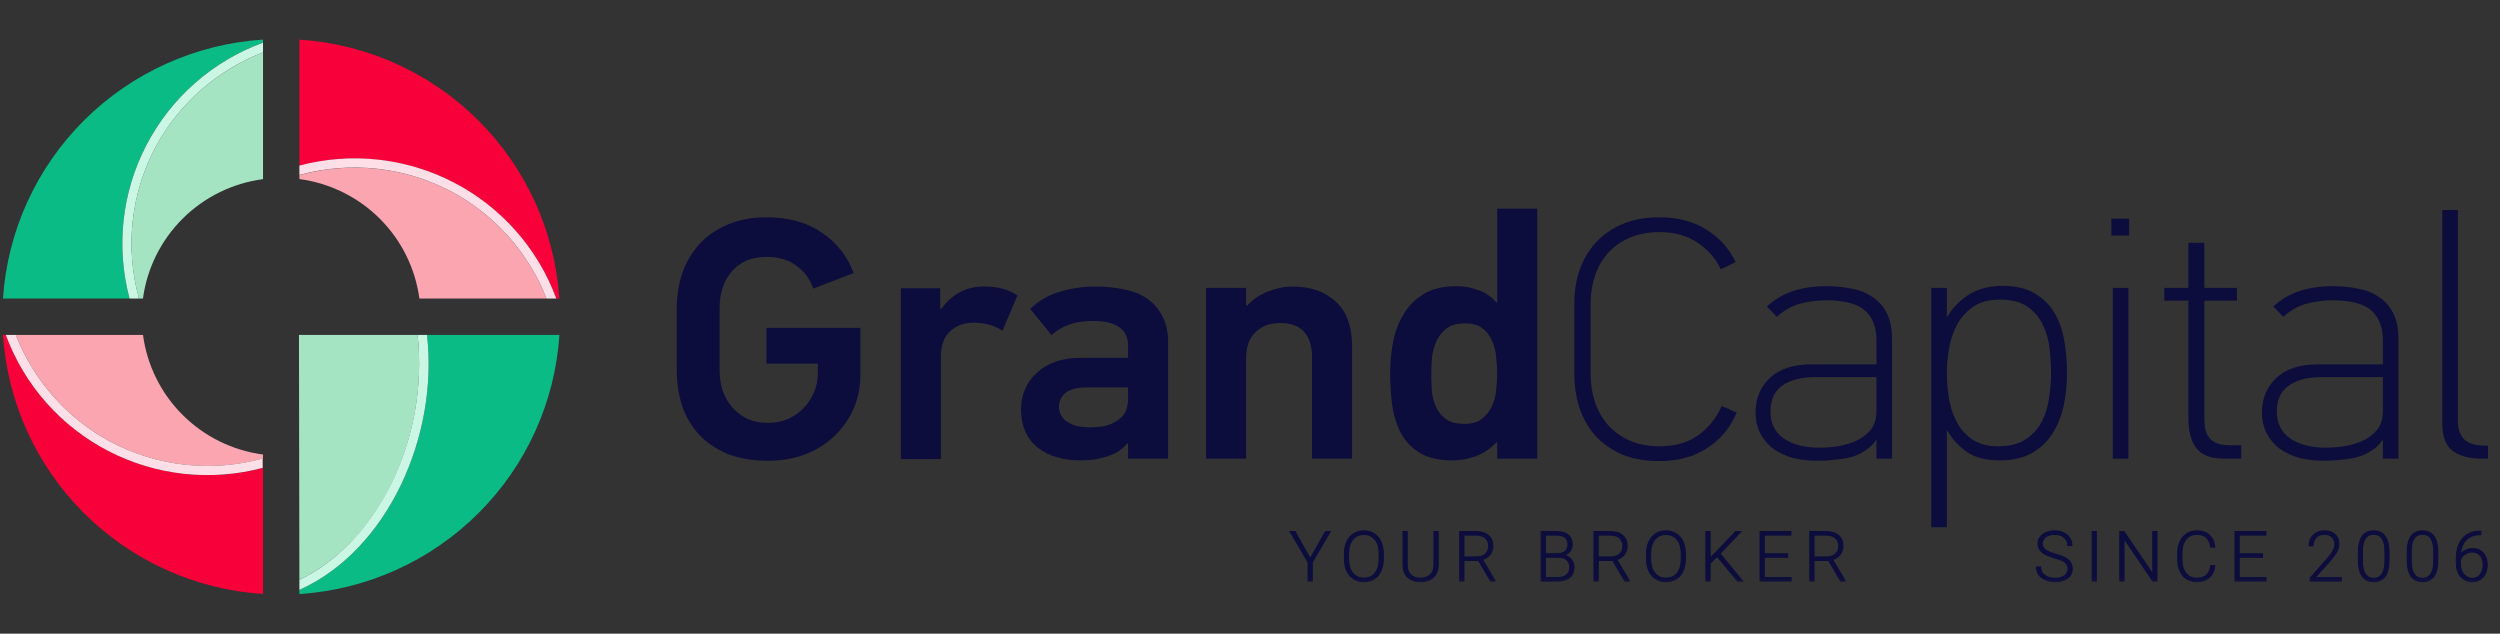 <svg width="505" height="128" viewBox="0 0 505 128" fill="none" xmlns="http://www.w3.org/2000/svg">
<rect x="0" y="0" width="505" height="128" fill="#333333" stroke="none"/>
<g clip-path="url(#clip0_1102_982)">
<path d="M155.176 85.421C156.608 85.421 157.921 85.166 159.114 84.656C160.356 84.1 161.406 83.381 162.265 82.5C163.172 81.573 163.888 80.506 164.413 79.3C164.937 78.095 165.2 76.843 165.2 75.544V73.457H154.819V66.223H173.793V75.753C173.793 78.257 173.315 80.576 172.361 82.709C171.406 84.795 170.093 86.627 168.422 88.204C166.799 89.734 164.843 90.94 162.551 91.821C160.26 92.655 157.802 93.073 155.176 93.073C152.026 93.073 149.281 92.609 146.942 91.682C144.652 90.708 142.742 89.409 141.215 87.786C139.687 86.117 138.541 84.169 137.778 81.944C137.062 79.671 136.703 77.237 136.703 74.64V62.259C136.703 59.847 137.062 57.529 137.778 55.303C138.541 53.077 139.663 51.13 141.143 49.46C142.67 47.744 144.58 46.4 146.871 45.426C149.162 44.406 151.859 43.895 154.961 43.895C159.353 43.895 163.053 44.939 166.06 47.026C169.066 49.066 171.191 51.779 172.432 55.164L164.269 58.294C163.649 56.393 162.527 54.862 160.904 53.703C159.329 52.498 157.325 51.895 154.891 51.895C153.22 51.895 151.787 52.173 150.595 52.729C149.401 53.286 148.422 54.051 147.658 55.025C146.895 55.952 146.322 57.019 145.94 58.224C145.559 59.43 145.367 60.659 145.367 61.911V74.988C145.367 76.286 145.559 77.561 145.94 78.813C146.37 80.065 146.99 81.178 147.802 82.152C148.613 83.126 149.616 83.914 150.808 84.517C152.05 85.12 153.506 85.421 155.176 85.421Z" fill="#0C0C3D"/>
<path d="M196.716 65.18C194.759 65.18 193.16 65.76 191.919 66.919C190.678 68.079 190.057 69.771 190.057 71.997V92.725H181.967V58.225H189.914V62.329H190.201C192.348 59.361 195.213 57.877 198.793 57.877C200.129 57.877 201.347 58.016 202.444 58.294C203.542 58.572 204.569 59.036 205.522 59.685L202.516 66.78C201.513 66.177 200.534 65.76 199.581 65.528C198.626 65.296 197.671 65.18 196.716 65.18Z" fill="#0C0C3D"/>
<path d="M221.286 57.877C223.292 57.877 225.177 58.062 226.944 58.433C228.709 58.758 230.261 59.361 231.597 60.242C232.933 61.123 233.984 62.305 234.747 63.789C235.559 65.227 235.965 67.059 235.965 69.284V92.656H227.873V89.595C227.873 89.595 227.827 89.572 227.731 89.526C226.776 90.731 225.439 91.612 223.721 92.169C222.05 92.725 220.309 93.004 218.495 93.004C214.723 93.004 211.74 92.123 209.545 90.36C207.348 88.552 206.25 85.978 206.25 82.639C206.25 81.248 206.513 79.927 207.039 78.675C207.564 77.423 208.327 76.333 209.33 75.406C210.333 74.432 211.573 73.667 213.052 73.11C214.58 72.554 216.322 72.275 218.28 72.275H227.873V69.771C227.873 69.122 227.755 68.496 227.516 67.893C227.325 67.29 226.968 66.78 226.442 66.363C225.917 65.899 225.201 65.528 224.294 65.25C223.387 64.972 222.241 64.833 220.857 64.833C218.9 64.833 217.253 65.088 215.917 65.598C214.58 66.062 213.411 66.757 212.408 67.685L208.112 62.398C209.831 60.729 211.836 59.57 214.127 58.92C216.418 58.225 218.804 57.877 221.286 57.877ZM213.912 82.083C213.912 82.593 214.007 83.103 214.199 83.613C214.438 84.123 214.795 84.587 215.273 85.004C215.797 85.376 216.442 85.7 217.205 85.978C218.017 86.21 219.019 86.326 220.213 86.326C221.12 86.326 222.003 86.256 222.861 86.117C223.721 85.932 224.486 85.654 225.154 85.283C225.869 84.912 226.466 84.425 226.944 83.822C227.421 83.219 227.707 82.454 227.803 81.527C227.849 81.248 227.873 80.901 227.873 80.483C227.873 80.066 227.873 79.324 227.873 78.257H219.64C217.588 78.257 216.108 78.628 215.201 79.37C214.342 80.112 213.912 81.016 213.912 82.083Z" fill="#0C0C3D"/>
<path d="M265.036 92.656V72.206C265.036 69.98 264.511 68.264 263.461 67.059C262.458 65.853 260.811 65.25 258.521 65.25C256.563 65.25 254.94 65.853 253.652 67.059C252.362 68.264 251.718 69.98 251.718 72.206V92.656H243.628V58.155H251.718V61.772H251.862C253.007 60.52 254.416 59.57 256.086 58.92C257.805 58.225 259.475 57.877 261.098 57.877C264.725 57.877 267.638 58.897 269.833 60.938C272.029 62.931 273.126 65.969 273.126 70.049V92.656H265.036Z" fill="#0C0C3D"/>
<path d="M302.432 92.655V89.455L302.289 89.316C301.049 90.661 299.639 91.612 298.064 92.168C296.489 92.725 294.938 93.003 293.411 93.003C290.594 93.003 288.351 92.469 286.68 91.403C285.01 90.336 283.745 88.968 282.886 87.299C282.027 85.583 281.453 83.659 281.168 81.526C280.929 79.393 280.809 77.283 280.809 75.196C280.809 73.248 281 71.254 281.382 69.214C281.764 67.127 282.456 65.249 283.459 63.58C284.461 61.864 285.821 60.473 287.54 59.407C289.306 58.34 291.549 57.807 294.27 57.807C295.797 57.807 297.277 58.085 298.71 58.641C300.189 59.198 301.382 60.032 302.289 61.145L302.432 61.076V42.156H310.523V92.655H302.432ZM302.432 75.405C302.432 74.338 302.361 73.225 302.217 72.066C302.122 70.86 301.836 69.771 301.358 68.797C300.929 67.777 300.285 66.942 299.426 66.293C298.566 65.643 297.396 65.319 295.917 65.319C294.342 65.319 293.1 65.667 292.193 66.362C291.334 67.011 290.666 67.846 290.189 68.866C289.711 69.886 289.402 71.023 289.258 72.275C289.163 73.527 289.115 74.732 289.115 75.892C289.115 76.958 289.163 78.071 289.258 79.23C289.402 80.39 289.711 81.456 290.189 82.43C290.666 83.358 291.334 84.123 292.193 84.725C293.052 85.328 294.246 85.63 295.774 85.63C297.253 85.63 298.423 85.305 299.282 84.656C300.189 83.96 300.881 83.102 301.358 82.082C301.836 81.062 302.122 79.972 302.217 78.813C302.361 77.607 302.432 76.471 302.432 75.405Z" fill="#0C0C3D"/>
<path d="M350.809 83.335C349.567 86.349 347.587 88.737 344.866 90.499C342.193 92.261 338.971 93.142 335.2 93.142C332.24 93.142 329.686 92.678 327.539 91.751C325.39 90.777 323.601 89.502 322.168 87.925C320.785 86.302 319.734 84.424 319.018 82.291C318.35 80.158 318.016 77.909 318.016 75.544V61.146C318.016 58.827 318.374 56.624 319.09 54.538C319.806 52.451 320.88 50.619 322.312 49.043C323.743 47.466 325.534 46.214 327.682 45.287C329.83 44.359 332.336 43.895 335.2 43.895C338.923 43.895 342.097 44.73 344.723 46.4C347.348 48.023 349.306 50.202 350.594 52.938L347.587 54.399C346.584 52.219 345.033 50.434 342.932 49.043C340.833 47.605 338.279 46.886 335.272 46.886C332.932 46.886 330.88 47.281 329.114 48.069C327.396 48.811 325.94 49.854 324.746 51.199C323.601 52.498 322.742 54.028 322.168 55.79C321.596 57.506 321.309 59.337 321.309 61.285V75.614C321.309 77.561 321.596 79.416 322.168 81.178C322.742 82.894 323.601 84.424 324.746 85.769C325.94 87.114 327.396 88.18 329.114 88.969C330.88 89.757 332.932 90.151 335.272 90.151C338.327 90.151 340.881 89.433 342.932 87.995C345.033 86.511 346.656 84.517 347.802 82.013L350.809 83.335Z" fill="#0C0C3D"/>
<path d="M378.97 88.899C378.398 89.734 377.682 90.429 376.823 90.986C376.011 91.542 375.08 91.983 374.03 92.307C372.981 92.585 371.858 92.771 370.665 92.864C369.472 93.003 368.278 93.072 367.085 93.072C365.367 93.072 363.744 92.887 362.216 92.516C360.736 92.099 359.424 91.496 358.278 90.707C357.181 89.873 356.298 88.853 355.628 87.647C354.96 86.395 354.627 84.934 354.627 83.265C354.627 80.482 355.581 78.187 357.49 76.379C359.4 74.524 362.239 73.596 366.011 73.596H379.042V68.658C379.042 66.107 378.278 64.136 376.751 62.745C375.224 61.354 372.574 60.659 368.804 60.659C367.038 60.659 365.295 60.891 363.577 61.354C361.906 61.818 360.355 62.699 358.922 63.997L356.918 61.911C359.829 59.175 363.816 57.807 368.874 57.807C370.688 57.807 372.383 57.969 373.958 58.294C375.581 58.572 376.99 59.128 378.183 59.963C379.424 60.751 380.403 61.841 381.119 63.232C381.835 64.623 382.192 66.385 382.192 68.519V92.655H379.042V88.899H378.97ZM366.727 76.17C363.862 76.17 361.619 76.749 359.996 77.909C358.421 79.022 357.634 80.761 357.634 83.126C357.634 85.49 358.517 87.299 360.283 88.551C362.097 89.803 364.508 90.429 367.514 90.429C368.661 90.429 369.901 90.336 371.238 90.151C372.574 89.919 373.815 89.548 374.961 89.038C376.155 88.482 377.133 87.74 377.897 86.812C378.661 85.838 379.042 84.586 379.042 83.056V76.17H366.727Z" fill="#0C0C3D"/>
<path d="M393.264 58.155V63.998H393.335C394.099 62.745 394.934 61.725 395.841 60.937C396.749 60.102 397.68 59.453 398.634 58.989C399.637 58.526 400.614 58.201 401.569 58.016C402.572 57.83 403.551 57.737 404.506 57.737C407.083 57.737 409.207 58.224 410.878 59.198C412.548 60.126 413.884 61.401 414.887 63.024C415.89 64.647 416.582 66.548 416.964 68.727C417.345 70.861 417.536 73.11 417.536 75.475C417.536 77.608 417.321 79.718 416.892 81.804C416.462 83.891 415.722 85.769 414.673 87.438C413.67 89.108 412.285 90.453 410.52 91.473C408.754 92.493 406.534 93.003 403.862 93.003C401.14 93.003 398.944 92.423 397.273 91.264C395.65 90.105 394.338 88.667 393.335 86.951H393.264V106.497H390.114V58.155H393.264ZM393.264 75.266C393.264 77.213 393.431 79.091 393.766 80.9C394.099 82.662 394.673 84.239 395.484 85.63C396.296 87.021 397.369 88.134 398.706 88.969C400.042 89.757 401.689 90.151 403.646 90.151C405.937 90.151 407.775 89.688 409.159 88.76C410.544 87.833 411.617 86.673 412.381 85.282C413.145 83.845 413.647 82.268 413.884 80.552C414.171 78.79 414.315 77.074 414.315 75.405C414.315 73.828 414.219 72.182 414.028 70.466C413.838 68.704 413.384 67.105 412.668 65.667C412 64.183 410.973 62.954 409.589 61.98C408.204 61.007 406.344 60.52 404.004 60.52C401.761 60.52 399.946 61.007 398.563 61.98C397.179 62.954 396.081 64.183 395.269 65.667C394.505 67.151 393.98 68.751 393.694 70.466C393.407 72.182 393.264 73.782 393.264 75.266Z" fill="#0C0C3D"/>
<path d="M426.499 47.582V44.174H430.08V47.582H426.499ZM426.786 92.656V58.155H429.936V92.656H426.786Z" fill="#0C0C3D"/>
<path d="M449.356 92.656C446.635 92.656 444.725 91.937 443.628 90.499C442.578 89.062 442.053 87.091 442.053 84.587V60.729H437.183V58.155H442.053V49.043H445.275V58.155H451.862V60.729H445.275V84.309C445.275 85.097 445.323 85.839 445.417 86.534C445.561 87.23 445.824 87.833 446.206 88.343C446.587 88.853 447.112 89.247 447.781 89.525C448.497 89.804 449.404 89.943 450.501 89.943H452.722V92.656H449.356Z" fill="#0C0C3D"/>
<path d="M481.266 88.899C480.693 89.734 479.977 90.429 479.118 90.986C478.306 91.542 477.375 91.983 476.326 92.307C475.276 92.585 474.153 92.771 472.961 92.864C471.767 93.003 470.573 93.072 469.381 93.072C467.662 93.072 466.039 92.887 464.512 92.516C463.032 92.099 461.719 91.496 460.574 90.707C459.476 89.873 458.593 88.853 457.925 87.647C457.257 86.395 456.922 84.934 456.922 83.265C456.922 80.482 457.877 78.187 459.785 76.379C461.695 74.524 464.536 73.596 468.306 73.596H481.338V68.658C481.338 66.107 480.573 64.136 479.046 62.745C477.519 61.354 474.869 60.659 471.099 60.659C469.333 60.659 467.59 60.891 465.872 61.354C464.201 61.818 462.65 62.699 461.218 63.997L459.213 61.911C462.125 59.175 466.111 57.807 471.171 57.807C472.985 57.807 474.679 57.969 476.254 58.294C477.877 58.572 479.285 59.128 480.479 59.963C481.719 60.751 482.698 61.841 483.414 63.232C484.13 64.623 484.488 66.385 484.488 68.519V92.655H481.338V88.899H481.266ZM469.022 76.17C466.159 76.17 463.914 76.749 462.291 77.909C460.716 79.022 459.929 80.761 459.929 83.126C459.929 85.49 460.812 87.299 462.578 88.551C464.392 89.803 466.803 90.429 469.809 90.429C470.956 90.429 472.197 90.336 473.533 90.151C474.869 89.919 476.111 89.548 477.256 89.038C478.45 88.482 479.428 87.74 480.192 86.812C480.956 85.838 481.338 84.586 481.338 83.056V76.17H469.022Z" fill="#0C0C3D"/>
<path d="M501.502 92.655C498.925 92.655 496.92 92.145 495.489 91.125C494.056 90.058 493.34 88.203 493.34 85.56V42.435H496.49V85.073C496.49 86.65 496.92 87.879 497.779 88.76C498.639 89.595 500.046 90.012 502.004 90.012H502.576V92.655H501.502Z" fill="#0C0C3D"/>
<path d="M31.527 29.512C26.443 38.949 25.206 49.975 28.073 60.298H28.876C29.702 54.183 32.525 48.509 36.908 44.151C41.291 39.794 46.992 36.995 53.13 36.186V10.585C43.908 14.147 36.253 20.854 31.527 29.512Z" fill="#A5E4C2"/>
<path d="M29.919 28.641C34.947 19.37 43.201 12.25 53.129 8.618V8C39.498 8.887 26.655 14.681 16.992 24.302C7.329 33.923 1.504 46.716 0.603 60.298H26.168C23.325 49.655 24.666 38.332 29.919 28.641Z" fill="#0ABB86"/>
<path d="M31.527 29.511C36.252 20.853 43.907 14.146 53.129 10.584V8.617C42.98 12.332 34.588 19.692 29.601 29.252C24.613 38.812 23.389 49.884 26.169 60.297H28.072C25.206 49.974 26.443 38.948 31.527 29.511Z" fill="#CAF6E4"/>
<path d="M91.412 38.815C81.934 33.741 70.856 32.508 60.489 35.372V36.173C66.624 36.988 72.32 39.792 76.698 44.152C81.075 48.512 83.892 54.185 84.714 60.299H110.392C106.812 51.127 100.088 43.516 91.412 38.815Z" fill="#FAA5AF"/>
<path d="M92.273 37.212C101.569 42.212 108.714 50.421 112.367 60.298H112.987C112.087 46.718 106.264 33.927 96.604 24.306C86.944 14.685 74.105 8.89 60.476 8V33.475C71.166 30.634 82.54 31.971 92.273 37.212Z" fill="#F80039"/>
<path d="M91.413 38.814C100.089 43.515 106.813 51.127 110.393 60.298H112.367C108.636 50.181 101.245 41.818 91.645 36.85C82.044 31.882 70.928 30.668 60.476 33.447V35.343C70.852 32.484 81.935 33.728 91.413 38.814Z" fill="#FFDFE7"/>
<path d="M22.189 89.171C31.671 94.249 42.754 95.482 53.126 92.614V91.813C46.984 90.999 41.282 88.193 36.901 83.827C32.52 79.462 29.703 73.779 28.887 67.659H3.195C6.773 76.843 13.503 84.466 22.189 89.171Z" fill="#FAA5AF"/>
<path d="M21.317 90.773C11.995 85.777 4.828 77.556 1.167 67.659H0.603C1.498 81.246 7.319 94.046 16.983 103.673C26.646 113.3 39.493 119.097 53.129 119.985V94.511C42.435 97.355 31.054 96.018 21.317 90.773Z" fill="#F80039"/>
<path d="M22.192 89.171C13.506 84.466 6.776 76.843 3.199 67.659H1.168C4.899 77.777 12.29 86.14 21.89 91.108C31.491 96.075 42.607 97.289 53.059 94.511V92.614C42.709 95.463 31.655 94.23 22.192 89.171Z" fill="#FFDFE7"/>
<path d="M86.252 67.659C88.593 87.865 78.469 111.077 60.476 119.156V119.999C74.114 119.111 86.962 113.312 96.626 103.682C106.29 94.052 112.11 81.249 113.002 67.659H86.252Z" fill="#0ABB86"/>
<path d="M60.476 117.133C68.048 113.494 74.577 106.806 78.962 97.897C83.605 88.533 85.478 78.045 84.363 67.659H60.391L60.476 117.133Z" fill="#A5E4C2"/>
<path d="M86.252 67.659H84.363C85.465 78.049 83.578 88.537 78.92 97.897C74.492 106.791 68.048 113.494 60.476 117.133V119.156C78.469 111.077 88.593 87.865 86.252 67.659Z" fill="#CAF6E4"/>
<mask id="mask0_1102_982" style="mask-type:alpha" maskUnits="userSpaceOnUse" x="259" y="105" width="115" height="13">
<path d="M373.475 105.911H259.263V117.77H373.475V105.911Z" fill="white"/>
<path d="M264.659 112.825L267.743 107.366H268.727L265.081 113.609V117.377H264.229V113.609L260.591 107.366H261.602L264.659 112.825Z" fill="black"/>
<path d="M279.431 112.915C279.431 113.836 279.269 114.645 278.946 115.342C278.627 116.038 278.169 116.575 277.573 116.951C276.978 117.326 276.288 117.514 275.508 117.514C274.33 117.514 273.379 117.097 272.654 116.263C271.927 115.424 271.565 114.294 271.565 112.873V111.842C271.565 110.93 271.727 110.123 272.051 109.422C272.379 108.716 272.841 108.175 273.436 107.799C274.032 107.419 274.719 107.229 275.494 107.229C276.27 107.229 276.954 107.414 277.546 107.785C278.141 108.157 278.601 108.682 278.925 109.36C279.247 110.038 279.416 110.824 279.431 111.718V112.915ZM278.578 111.828C278.578 110.623 278.303 109.679 277.753 108.995C277.203 108.313 276.451 107.971 275.494 107.971C274.557 107.971 273.808 108.315 273.249 109.002C272.695 109.685 272.417 110.641 272.417 111.87V112.915C272.417 114.102 272.695 115.044 273.249 115.74C273.804 116.433 274.557 116.779 275.508 116.779C276.474 116.779 277.227 116.437 277.768 115.754C278.308 115.067 278.578 114.111 278.578 112.887V111.828Z" fill="black"/>
<path d="M290.516 107.366V114.2C290.512 114.874 290.362 115.461 290.066 115.961C289.769 116.46 289.352 116.845 288.812 117.116C288.275 117.382 287.659 117.514 286.961 117.514C285.898 117.514 285.046 117.228 284.404 116.655C283.767 116.077 283.436 115.28 283.413 114.262V107.366H284.258V114.139C284.258 114.982 284.501 115.637 284.986 116.105C285.471 116.568 286.129 116.799 286.961 116.799C287.793 116.799 288.448 116.566 288.929 116.098C289.415 115.63 289.657 114.98 289.657 114.145V107.366H290.516Z" fill="black"/>
<path d="M298.65 113.21H295.718V117.377H294.859V107.366H298.137C299.213 107.366 300.054 107.625 300.659 108.143C301.265 108.661 301.566 109.385 301.566 110.316C301.566 110.957 301.378 111.524 300.999 112.014C300.62 112.505 300.112 112.844 299.475 113.032L301.997 117.287V117.377H301.088L298.65 113.21ZM295.718 112.488H298.331C299.047 112.488 299.622 112.287 300.056 111.883C300.491 111.48 300.707 110.957 300.707 110.316C300.707 109.61 300.481 109.062 300.029 108.673C299.576 108.283 298.941 108.088 298.123 108.088H295.718V112.488Z" fill="black"/>
<path d="M311.313 117.377V107.366H314.293C315.374 107.366 316.193 107.588 316.753 108.033C317.312 108.473 317.592 109.124 317.592 109.986C317.592 110.504 317.448 110.955 317.162 111.34C316.88 111.721 316.492 111.993 315.998 112.158C316.584 112.287 317.055 112.573 317.411 113.018C317.771 113.462 317.952 113.976 317.952 114.558C317.952 115.443 317.664 116.135 317.086 116.634C316.512 117.129 315.714 117.377 314.687 117.377H311.313ZM312.166 112.564V116.662H314.722C315.452 116.662 316.03 116.479 316.455 116.112C316.884 115.741 317.099 115.227 317.099 114.572C317.099 113.953 316.893 113.465 316.483 113.107C316.077 112.745 315.512 112.564 314.792 112.564H312.166ZM312.166 111.856H314.494C315.205 111.842 315.755 111.677 316.143 111.361C316.536 111.04 316.733 110.575 316.733 109.965C316.733 109.323 316.529 108.851 316.123 108.549C315.721 108.242 315.111 108.088 314.293 108.088H312.166V111.856Z" fill="black"/>
<path d="M325.774 113.21H322.843V117.377H321.982V107.366H325.261C326.337 107.366 327.178 107.625 327.783 108.143C328.389 108.661 328.69 109.385 328.69 110.316C328.69 110.957 328.502 111.524 328.123 112.014C327.743 112.505 327.236 112.844 326.599 113.032L329.121 117.287V117.377H328.212L325.774 113.21ZM322.843 112.488H325.455C326.171 112.488 326.746 112.287 327.18 111.883C327.615 111.48 327.831 110.957 327.831 110.316C327.831 109.61 327.605 109.062 327.152 108.673C326.7 108.283 326.065 108.088 325.247 108.088H322.843V112.488Z" fill="black"/>
<path d="M340.455 112.915C340.455 113.836 340.293 114.645 339.971 115.342C339.652 116.038 339.195 116.575 338.599 116.951C338.003 117.326 337.315 117.514 336.534 117.514C335.356 117.514 334.404 117.097 333.678 116.263C332.953 115.424 332.591 114.294 332.591 112.873V111.842C332.591 110.93 332.753 110.123 333.076 109.422C333.404 108.716 333.866 108.175 334.462 107.799C335.057 107.419 335.744 107.229 336.519 107.229C337.296 107.229 337.98 107.414 338.571 107.785C339.167 108.157 339.627 108.682 339.95 109.36C340.274 110.038 340.442 110.824 340.455 111.718V112.915ZM339.603 111.828C339.603 110.623 339.328 109.679 338.778 108.995C338.228 108.313 337.475 107.971 336.519 107.971C335.582 107.971 334.834 108.315 334.275 109.002C333.72 109.685 333.443 110.641 333.443 111.87V112.915C333.443 114.102 333.72 115.044 334.275 115.74C334.829 116.433 335.582 116.779 336.534 116.779C337.499 116.779 338.252 116.437 338.793 115.754C339.333 115.067 339.603 114.111 339.603 112.887V111.828Z" fill="black"/>
<path d="M346.863 112.406L345.444 113.795V117.377H344.591V107.366H345.444V112.763L350.612 107.366H351.687L347.46 111.821L352.012 117.377H350.974L346.863 112.406Z" fill="black"/>
<path d="M361.103 112.578H356.383V116.662H361.809V117.377H355.531V107.366H361.775V108.088H356.383V111.863H361.103V112.578Z" fill="black"/>
<path d="M369.368 113.21H366.436V117.377H365.577V107.366H368.854C369.931 107.366 370.772 107.625 371.378 108.143C371.982 108.661 372.285 109.385 372.285 110.316C372.285 110.957 372.096 111.524 371.716 112.014C371.338 112.505 370.829 112.844 370.192 113.032L372.715 117.287V117.377H371.807L369.368 113.21ZM366.436 112.488H369.048C369.765 112.488 370.34 112.287 370.775 111.883C371.209 111.48 371.425 110.957 371.425 110.316C371.425 109.61 371.2 109.062 370.747 108.673C370.294 108.283 369.659 108.088 368.841 108.088H366.436V112.488Z" fill="black"/>
</mask>
<g mask="url(#mask0_1102_982)">
<path d="M264.659 112.825L267.743 107.366H268.727L265.081 113.609V117.377H264.229V113.609L260.591 107.366H261.602L264.659 112.825Z" fill="#0C0C3D"/>
<path d="M279.431 112.915C279.431 113.836 279.269 114.645 278.946 115.342C278.627 116.038 278.169 116.575 277.573 116.951C276.978 117.326 276.288 117.514 275.508 117.514C274.33 117.514 273.379 117.097 272.654 116.263C271.927 115.424 271.565 114.294 271.565 112.873V111.842C271.565 110.93 271.727 110.123 272.051 109.422C272.379 108.716 272.841 108.175 273.436 107.799C274.032 107.419 274.719 107.229 275.494 107.229C276.27 107.229 276.954 107.414 277.546 107.785C278.141 108.157 278.601 108.682 278.925 109.36C279.247 110.038 279.416 110.824 279.431 111.718V112.915ZM278.578 111.828C278.578 110.623 278.303 109.679 277.753 108.995C277.203 108.313 276.451 107.971 275.494 107.971C274.557 107.971 273.808 108.315 273.249 109.002C272.695 109.685 272.417 110.641 272.417 111.87V112.915C272.417 114.102 272.695 115.044 273.249 115.74C273.804 116.433 274.557 116.779 275.508 116.779C276.474 116.779 277.227 116.437 277.768 115.754C278.308 115.067 278.578 114.111 278.578 112.887V111.828Z" fill="#0C0C3D"/>
<path d="M290.516 107.366V114.2C290.512 114.874 290.362 115.461 290.066 115.961C289.769 116.46 289.352 116.845 288.812 117.116C288.275 117.382 287.659 117.514 286.961 117.514C285.898 117.514 285.046 117.228 284.404 116.655C283.767 116.077 283.436 115.28 283.413 114.262V107.366H284.258V114.139C284.258 114.982 284.501 115.637 284.986 116.105C285.471 116.568 286.129 116.799 286.961 116.799C287.793 116.799 288.448 116.566 288.929 116.098C289.415 115.63 289.657 114.98 289.657 114.145V107.366H290.516Z" fill="#0C0C3D"/>
<path d="M298.65 113.21H295.718V117.377H294.859V107.366H298.137C299.213 107.366 300.054 107.625 300.659 108.143C301.265 108.661 301.566 109.385 301.566 110.316C301.566 110.957 301.378 111.524 300.999 112.014C300.62 112.505 300.112 112.844 299.475 113.032L301.997 117.287V117.377H301.088L298.65 113.21ZM295.718 112.488H298.331C299.047 112.488 299.622 112.287 300.056 111.883C300.491 111.48 300.707 110.957 300.707 110.316C300.707 109.61 300.481 109.062 300.029 108.673C299.576 108.283 298.941 108.088 298.123 108.088H295.718V112.488Z" fill="#0C0C3D"/>
<path d="M311.313 117.377V107.366H314.293C315.374 107.366 316.194 107.588 316.753 108.033C317.312 108.473 317.592 109.124 317.592 109.986C317.592 110.504 317.449 110.955 317.162 111.34C316.88 111.721 316.492 111.993 315.998 112.158C316.584 112.287 317.055 112.573 317.411 113.018C317.771 113.462 317.952 113.976 317.952 114.558C317.952 115.443 317.664 116.135 317.086 116.634C316.512 117.129 315.714 117.377 314.688 117.377H311.313ZM312.166 112.564V116.662H314.722C315.452 116.662 316.03 116.479 316.455 116.112C316.884 115.741 317.099 115.227 317.099 114.572C317.099 113.953 316.893 113.465 316.483 113.107C316.077 112.745 315.512 112.564 314.792 112.564H312.166ZM312.166 111.856H314.494C315.205 111.842 315.755 111.677 316.143 111.361C316.536 111.04 316.733 110.575 316.733 109.965C316.733 109.323 316.53 108.851 316.123 108.549C315.721 108.242 315.111 108.088 314.293 108.088H312.166V111.856Z" fill="#0C0C3D"/>
<path d="M325.774 113.21H322.843V117.377H321.982V107.366H325.261C326.337 107.366 327.178 107.625 327.783 108.143C328.389 108.661 328.69 109.385 328.69 110.316C328.69 110.957 328.502 111.524 328.123 112.014C327.743 112.505 327.236 112.844 326.599 113.032L329.121 117.287V117.377H328.212L325.774 113.21ZM322.843 112.488H325.455C326.171 112.488 326.746 112.287 327.18 111.883C327.615 111.48 327.831 110.957 327.831 110.316C327.831 109.61 327.605 109.062 327.152 108.673C326.7 108.283 326.065 108.088 325.247 108.088H322.843V112.488Z" fill="#0C0C3D"/>
<path d="M340.455 112.915C340.455 113.836 340.293 114.645 339.971 115.342C339.652 116.038 339.195 116.575 338.599 116.951C338.003 117.326 337.315 117.514 336.534 117.514C335.356 117.514 334.404 117.097 333.678 116.263C332.953 115.424 332.591 114.294 332.591 112.873V111.842C332.591 110.93 332.753 110.123 333.076 109.422C333.404 108.716 333.866 108.175 334.462 107.799C335.057 107.419 335.744 107.229 336.519 107.229C337.296 107.229 337.98 107.414 338.571 107.785C339.167 108.157 339.627 108.682 339.95 109.36C340.274 110.038 340.442 110.824 340.455 111.718V112.915ZM339.603 111.828C339.603 110.623 339.328 109.679 338.778 108.995C338.228 108.313 337.475 107.971 336.519 107.971C335.582 107.971 334.834 108.315 334.275 109.002C333.72 109.685 333.443 110.641 333.443 111.87V112.915C333.443 114.102 333.72 115.044 334.275 115.74C334.829 116.433 335.582 116.779 336.534 116.779C337.499 116.779 338.252 116.437 338.793 115.754C339.333 115.067 339.603 114.111 339.603 112.887V111.828Z" fill="#0C0C3D"/>
<path d="M346.863 112.406L345.444 113.795V117.377H344.591V107.366H345.444V112.763L350.612 107.366H351.687L347.46 111.821L352.012 117.377H350.974L346.863 112.406Z" fill="#0C0C3D"/>
<path d="M361.103 112.578H356.383V116.662H361.809V117.377H355.531V107.366H361.775V108.088H356.383V111.863H361.103V112.578Z" fill="#0C0C3D"/>
<path d="M369.368 113.21H366.436V117.377H365.577V107.366H368.854C369.931 107.366 370.772 107.625 371.378 108.143C371.982 108.661 372.285 109.385 372.285 110.316C372.285 110.957 372.096 111.524 371.716 112.014C371.338 112.505 370.829 112.844 370.192 113.032L372.715 117.287V117.377H371.807L369.368 113.21ZM366.436 112.488H369.048C369.765 112.488 370.34 112.287 370.775 111.883C371.209 111.48 371.425 110.957 371.425 110.316C371.425 109.61 371.2 109.062 370.747 108.673C370.294 108.283 369.659 108.088 368.841 108.088H366.436V112.488Z" fill="#0C0C3D"/>
<path d="M264.659 112.825L267.743 107.366H268.727L265.081 113.609V117.377H264.229V113.609L260.591 107.366H261.602L264.659 112.825Z" stroke="#0C0C3D" stroke-width="0.2"/>
<path d="M279.431 112.915C279.431 113.836 279.269 114.645 278.946 115.342C278.627 116.038 278.169 116.575 277.573 116.951C276.978 117.326 276.288 117.514 275.508 117.514C274.33 117.514 273.379 117.097 272.654 116.263C271.927 115.424 271.565 114.294 271.565 112.873V111.842C271.565 110.93 271.727 110.123 272.051 109.422C272.379 108.716 272.841 108.175 273.436 107.799C274.032 107.419 274.719 107.229 275.494 107.229C276.27 107.229 276.954 107.414 277.546 107.785C278.141 108.157 278.601 108.682 278.925 109.36C279.247 110.038 279.416 110.824 279.431 111.718V112.915ZM278.578 111.828C278.578 110.623 278.303 109.679 277.753 108.995C277.203 108.313 276.451 107.971 275.494 107.971C274.557 107.971 273.808 108.315 273.249 109.002C272.695 109.685 272.417 110.641 272.417 111.87V112.915C272.417 114.102 272.695 115.044 273.249 115.74C273.804 116.433 274.557 116.779 275.508 116.779C276.474 116.779 277.227 116.437 277.768 115.754C278.308 115.067 278.578 114.111 278.578 112.887V111.828Z" stroke="#0C0C3D" stroke-width="0.2"/>
<path d="M290.516 107.366V114.2C290.512 114.874 290.362 115.461 290.066 115.961C289.769 116.46 289.352 116.845 288.812 117.116C288.275 117.382 287.659 117.514 286.961 117.514C285.898 117.514 285.046 117.228 284.404 116.655C283.767 116.077 283.436 115.28 283.413 114.262V107.366H284.258V114.139C284.258 114.982 284.501 115.637 284.986 116.105C285.471 116.568 286.129 116.799 286.961 116.799C287.793 116.799 288.448 116.566 288.929 116.098C289.415 115.63 289.657 114.98 289.657 114.145V107.366H290.516Z" stroke="#0C0C3D" stroke-width="0.2"/>
<path d="M298.65 113.21H295.718V117.377H294.859V107.366H298.137C299.213 107.366 300.054 107.625 300.659 108.143C301.265 108.661 301.566 109.385 301.566 110.316C301.566 110.957 301.378 111.524 300.999 112.014C300.62 112.505 300.112 112.844 299.475 113.032L301.997 117.287V117.377H301.088L298.65 113.21ZM295.718 112.488H298.331C299.047 112.488 299.622 112.287 300.056 111.883C300.491 111.48 300.707 110.957 300.707 110.316C300.707 109.61 300.481 109.062 300.029 108.673C299.576 108.283 298.941 108.088 298.123 108.088H295.718V112.488Z" stroke="#0C0C3D" stroke-width="0.2"/>
<path d="M311.313 117.377V107.366H314.293C315.374 107.366 316.194 107.588 316.753 108.033C317.312 108.473 317.592 109.124 317.592 109.986C317.592 110.504 317.449 110.955 317.162 111.34C316.88 111.721 316.492 111.993 315.998 112.158C316.584 112.287 317.055 112.573 317.411 113.018C317.771 113.462 317.952 113.976 317.952 114.558C317.952 115.443 317.664 116.135 317.086 116.634C316.512 117.129 315.714 117.377 314.688 117.377H311.313ZM312.166 112.564V116.662H314.722C315.452 116.662 316.03 116.479 316.455 116.112C316.884 115.741 317.099 115.227 317.099 114.572C317.099 113.953 316.893 113.465 316.483 113.107C316.077 112.745 315.512 112.564 314.792 112.564H312.166ZM312.166 111.856H314.494C315.205 111.842 315.755 111.677 316.143 111.361C316.536 111.04 316.733 110.575 316.733 109.965C316.733 109.323 316.53 108.851 316.123 108.549C315.721 108.242 315.111 108.088 314.293 108.088H312.166V111.856Z" stroke="#0C0C3D" stroke-width="0.2"/>
<path d="M325.774 113.21H322.843V117.377H321.982V107.366H325.261C326.337 107.366 327.178 107.625 327.783 108.143C328.389 108.661 328.69 109.385 328.69 110.316C328.69 110.957 328.502 111.524 328.123 112.014C327.743 112.505 327.236 112.844 326.599 113.032L329.121 117.287V117.377H328.212L325.774 113.21ZM322.843 112.488H325.455C326.171 112.488 326.746 112.287 327.18 111.883C327.615 111.48 327.831 110.957 327.831 110.316C327.831 109.61 327.605 109.062 327.152 108.673C326.7 108.283 326.065 108.088 325.247 108.088H322.843V112.488Z" stroke="#0C0C3D" stroke-width="0.2"/>
<path d="M340.455 112.915C340.455 113.836 340.293 114.645 339.971 115.342C339.652 116.038 339.195 116.575 338.599 116.951C338.003 117.326 337.315 117.514 336.534 117.514C335.356 117.514 334.404 117.097 333.678 116.263C332.953 115.424 332.591 114.294 332.591 112.873V111.842C332.591 110.93 332.753 110.123 333.076 109.422C333.404 108.716 333.866 108.175 334.462 107.799C335.057 107.419 335.744 107.229 336.519 107.229C337.296 107.229 337.98 107.414 338.571 107.785C339.167 108.157 339.627 108.682 339.95 109.36C340.274 110.038 340.442 110.824 340.455 111.718V112.915ZM339.603 111.828C339.603 110.623 339.328 109.679 338.778 108.995C338.228 108.313 337.475 107.971 336.519 107.971C335.582 107.971 334.834 108.315 334.275 109.002C333.72 109.685 333.443 110.641 333.443 111.87V112.915C333.443 114.102 333.72 115.044 334.275 115.74C334.829 116.433 335.582 116.779 336.534 116.779C337.499 116.779 338.252 116.437 338.793 115.754C339.333 115.067 339.603 114.111 339.603 112.887V111.828Z" stroke="#0C0C3D" stroke-width="0.2"/>
<path d="M346.863 112.406L345.444 113.795V117.377H344.591V107.366H345.444V112.763L350.612 107.366H351.687L347.46 111.821L352.012 117.377H350.974L346.863 112.406Z" stroke="#0C0C3D" stroke-width="0.2"/>
<path d="M361.103 112.578H356.383V116.662H361.809V117.377H355.531V107.366H361.775V108.088H356.383V111.863H361.103V112.578Z" stroke="#0C0C3D" stroke-width="0.2"/>
<path d="M369.368 113.21H366.436V117.377H365.577V107.366H368.854C369.931 107.366 370.772 107.625 371.378 108.143C371.982 108.661 372.285 109.385 372.285 110.316C372.285 110.957 372.096 111.524 371.716 112.014C371.338 112.505 370.829 112.844 370.192 113.032L372.715 117.287V117.377H371.807L369.368 113.21ZM366.436 112.488H369.048C369.765 112.488 370.34 112.287 370.775 111.883C371.209 111.48 371.425 110.957 371.425 110.316C371.425 109.61 371.2 109.062 370.747 108.673C370.294 108.283 369.659 108.088 368.841 108.088H366.436V112.488Z" stroke="#0C0C3D" stroke-width="0.2"/>
</g>
<mask id="mask1_1102_982" style="mask-type:alpha" maskUnits="userSpaceOnUse" x="410" y="105" width="93" height="13">
<path d="M503 105.911H410.037V117.77H503V105.911Z" fill="white"/>
<path d="M417.74 114.915C417.74 114.361 417.543 113.923 417.151 113.602C416.758 113.277 416.04 112.97 414.996 112.681C413.952 112.388 413.19 112.069 412.709 111.725C412.025 111.239 411.684 110.602 411.684 109.814C411.684 109.048 412 108.427 412.632 107.95C413.271 107.469 414.083 107.229 415.072 107.229C415.742 107.229 416.34 107.357 416.867 107.614C417.398 107.87 417.809 108.228 418.099 108.686C418.392 109.145 418.536 109.656 418.536 110.219H417.677C417.677 109.536 417.442 108.989 416.971 108.576C416.499 108.159 415.867 107.95 415.072 107.95C414.3 107.95 413.686 108.122 413.228 108.466C412.771 108.805 412.543 109.25 412.543 109.8C412.543 110.309 412.747 110.724 413.159 111.044C413.571 111.365 414.228 111.649 415.134 111.897C416.04 112.14 416.726 112.394 417.192 112.66C417.659 112.921 418.011 113.235 418.246 113.602C418.481 113.969 418.599 114.402 418.599 114.902C418.599 115.69 418.28 116.323 417.643 116.799C417.01 117.276 416.174 117.514 415.134 117.514C414.422 117.514 413.769 117.388 413.172 117.136C412.581 116.884 412.131 116.531 411.822 116.077C411.516 115.624 411.365 115.103 411.365 114.517H412.216C412.216 115.222 412.482 115.779 413.013 116.187C413.546 116.595 414.252 116.799 415.134 116.799C415.92 116.799 416.55 116.627 417.026 116.284C417.502 115.94 417.74 115.484 417.74 114.915Z" fill="black"/>
<path d="M423.469 117.377H422.616V107.366H423.469V117.377Z" fill="black"/>
<path d="M435.712 117.377H434.859L429.059 108.81V117.377H428.199V107.366H429.059L434.866 115.94V107.366H435.712V117.377Z" fill="black"/>
<path d="M447.407 114.255C447.291 115.31 446.91 116.116 446.263 116.675C445.622 117.235 444.764 117.514 443.692 117.514C442.945 117.514 442.282 117.329 441.704 116.957C441.13 116.586 440.688 116.061 440.373 115.383C440.059 114.7 439.899 113.921 439.895 113.045V111.746C439.895 110.857 440.052 110.068 440.367 109.38C440.68 108.693 441.13 108.164 441.717 107.792C442.31 107.416 442.988 107.229 443.755 107.229C444.836 107.229 445.688 107.52 446.312 108.102C446.941 108.679 447.306 109.479 447.407 110.501H446.548C446.335 108.801 445.404 107.95 443.755 107.95C442.841 107.95 442.111 108.29 441.565 108.968C441.024 109.646 440.755 110.584 440.755 111.78V113.004C440.755 114.159 441.018 115.08 441.545 115.768C442.076 116.455 442.792 116.799 443.692 116.799C444.585 116.799 445.257 116.588 445.71 116.167C446.162 115.74 446.441 115.103 446.548 114.255H447.407Z" fill="black"/>
<path d="M457.038 112.578H452.318V116.662H457.744V117.377H451.465V107.366H457.71V108.088H452.318V111.863H457.038V112.578Z" fill="black"/>
<path d="M472.965 117.377H466.645V116.744L470.103 112.853C470.675 112.197 471.072 111.656 471.294 111.23C471.516 110.804 471.628 110.389 471.628 109.986C471.628 109.353 471.44 108.853 471.066 108.487C470.693 108.115 470.177 107.93 469.521 107.93C468.841 107.93 468.292 108.145 467.872 108.576C467.456 109.007 467.248 109.566 467.248 110.254H466.423C466.423 109.69 466.55 109.177 466.804 108.714C467.063 108.251 467.428 107.889 467.9 107.627C468.375 107.361 468.916 107.229 469.521 107.229C470.444 107.229 471.165 107.469 471.683 107.95C472.205 108.432 472.466 109.087 472.466 109.917C472.466 110.384 472.318 110.895 472.022 111.45C471.731 112.005 471.216 112.697 470.477 113.526L467.663 116.682H472.965V117.377Z" fill="black"/>
<path d="M482.588 113.203C482.588 114.615 482.328 115.688 481.806 116.421C481.284 117.15 480.514 117.514 479.498 117.514C478.5 117.514 477.735 117.157 477.204 116.442C476.673 115.722 476.401 114.677 476.386 113.306V111.512C476.386 110.105 476.65 109.039 477.176 108.315C477.703 107.591 478.472 107.229 479.484 107.229C480.482 107.229 481.244 107.579 481.771 108.281C482.297 108.977 482.569 110.006 482.588 111.368V113.203ZM481.757 111.409C481.757 110.263 481.568 109.397 481.188 108.81C480.815 108.223 480.247 107.93 479.484 107.93C478.735 107.93 478.172 108.216 477.792 108.789C477.414 109.362 477.22 110.208 477.211 111.326V113.293C477.211 114.434 477.405 115.307 477.792 115.912C478.185 116.517 478.754 116.82 479.498 116.82C480.237 116.82 480.796 116.524 481.175 115.933C481.559 115.342 481.753 114.475 481.757 113.334V111.409Z" fill="black"/>
<path d="M492.447 113.203C492.447 114.615 492.187 115.688 491.664 116.421C491.142 117.15 490.373 117.514 489.357 117.514C488.358 117.514 487.595 117.157 487.063 116.442C486.532 115.722 486.259 114.677 486.245 113.306V111.512C486.245 110.105 486.508 109.039 487.036 108.315C487.561 107.591 488.332 107.229 489.342 107.229C490.341 107.229 491.103 107.579 491.629 108.281C492.156 108.977 492.429 110.006 492.447 111.368V113.203ZM491.616 111.409C491.616 110.263 491.426 109.397 491.048 108.81C490.673 108.223 490.105 107.93 489.342 107.93C488.595 107.93 488.032 108.216 487.652 108.789C487.273 109.362 487.079 110.208 487.07 111.326V113.293C487.07 114.434 487.264 115.307 487.652 115.912C488.045 116.517 488.613 116.82 489.357 116.82C490.095 116.82 490.654 116.524 491.034 115.933C491.417 115.342 491.611 114.475 491.616 113.334V111.409Z" fill="black"/>
<path d="M501.114 107.291V108.013H501.017C499.811 108.013 498.863 108.366 498.17 109.072C497.477 109.773 497.093 110.749 497.02 112.001C497.296 111.62 497.649 111.327 498.08 111.121C498.509 110.91 498.989 110.804 499.52 110.804C500.408 110.804 501.113 111.109 501.635 111.719C502.161 112.324 502.425 113.117 502.425 114.098C502.425 114.749 502.301 115.335 502.057 115.858C501.813 116.38 501.461 116.788 501.004 117.082C500.546 117.37 500.024 117.515 499.438 117.515C498.473 117.515 497.686 117.169 497.081 116.477C496.477 115.78 496.174 114.881 496.174 113.781V112.956C496.174 111.164 496.586 109.778 497.408 108.797C498.23 107.811 499.396 107.309 500.907 107.291H501.114ZM499.389 111.512C498.863 111.512 498.37 111.668 497.914 111.98C497.461 112.287 497.158 112.679 497.005 113.156V113.857C497.005 114.728 497.23 115.438 497.677 115.988C498.13 116.539 498.717 116.814 499.438 116.814C500.085 116.814 500.607 116.559 501.004 116.05C501.406 115.542 501.607 114.9 501.607 114.125C501.607 113.337 501.406 112.704 501.004 112.228C500.607 111.751 500.068 111.512 499.389 111.512Z" fill="black"/>
</mask>
<g mask="url(#mask1_1102_982)">
<path d="M417.74 114.915C417.74 114.361 417.543 113.923 417.151 113.602C416.758 113.277 416.04 112.97 414.996 112.681C413.952 112.388 413.19 112.069 412.709 111.725C412.025 111.239 411.684 110.602 411.684 109.814C411.684 109.048 412 108.427 412.632 107.95C413.271 107.469 414.083 107.229 415.072 107.229C415.742 107.229 416.34 107.357 416.867 107.614C417.398 107.87 417.809 108.228 418.099 108.686C418.392 109.145 418.536 109.656 418.536 110.219H417.677C417.677 109.536 417.442 108.989 416.971 108.576C416.499 108.159 415.867 107.95 415.072 107.95C414.3 107.95 413.686 108.122 413.228 108.466C412.771 108.805 412.543 109.25 412.543 109.8C412.543 110.309 412.747 110.724 413.159 111.044C413.571 111.365 414.228 111.649 415.134 111.897C416.04 112.14 416.726 112.394 417.192 112.66C417.659 112.921 418.011 113.235 418.246 113.602C418.481 113.969 418.599 114.402 418.599 114.902C418.599 115.69 418.28 116.323 417.643 116.799C417.01 117.276 416.174 117.514 415.134 117.514C414.422 117.514 413.769 117.388 413.172 117.136C412.581 116.884 412.131 116.531 411.822 116.077C411.516 115.624 411.365 115.103 411.365 114.517H412.216C412.216 115.222 412.482 115.779 413.013 116.187C413.546 116.595 414.252 116.799 415.134 116.799C415.92 116.799 416.55 116.627 417.026 116.284C417.502 115.94 417.74 115.484 417.74 114.915Z" fill="#0C0C3D"/>
<path d="M423.469 117.377H422.616V107.366H423.469V117.377Z" fill="#0C0C3D"/>
<path d="M435.712 117.377H434.859L429.058 108.81V117.377H428.199V107.366H429.058L434.866 115.94V107.366H435.712V117.377Z" fill="#0C0C3D"/>
<path d="M447.407 114.255C447.291 115.31 446.91 116.116 446.263 116.675C445.622 117.235 444.764 117.514 443.692 117.514C442.945 117.514 442.282 117.329 441.704 116.957C441.13 116.586 440.688 116.061 440.373 115.383C440.059 114.7 439.899 113.921 439.895 113.045V111.746C439.895 110.857 440.052 110.068 440.367 109.38C440.68 108.693 441.13 108.164 441.717 107.792C442.31 107.416 442.988 107.229 443.755 107.229C444.836 107.229 445.688 107.52 446.312 108.102C446.941 108.679 447.306 109.479 447.407 110.501H446.548C446.335 108.801 445.404 107.95 443.755 107.95C442.841 107.95 442.111 108.29 441.565 108.968C441.024 109.646 440.755 110.584 440.755 111.78V113.004C440.755 114.159 441.018 115.08 441.545 115.768C442.076 116.455 442.792 116.799 443.692 116.799C444.585 116.799 445.257 116.588 445.71 116.167C446.162 115.74 446.441 115.103 446.548 114.255H447.407Z" fill="#0C0C3D"/>
<path d="M457.038 112.578H452.318V116.662H457.744V117.377H451.465V107.366H457.71V108.088H452.318V111.863H457.038V112.578Z" fill="#0C0C3D"/>
<path d="M472.965 117.377H466.645V116.744L470.103 112.853C470.675 112.197 471.072 111.656 471.294 111.23C471.516 110.804 471.628 110.389 471.628 109.986C471.628 109.353 471.44 108.853 471.066 108.487C470.693 108.115 470.177 107.93 469.521 107.93C468.841 107.93 468.292 108.145 467.872 108.576C467.456 109.007 467.248 109.566 467.248 110.254H466.423C466.423 109.69 466.55 109.177 466.804 108.714C467.063 108.251 467.428 107.889 467.9 107.627C468.375 107.361 468.916 107.229 469.521 107.229C470.444 107.229 471.165 107.469 471.683 107.95C472.205 108.432 472.466 109.087 472.466 109.917C472.466 110.384 472.318 110.895 472.022 111.45C471.731 112.005 471.216 112.697 470.477 113.526L467.663 116.682H472.965V117.377Z" fill="#0C0C3D"/>
<path d="M482.588 113.203C482.588 114.615 482.328 115.688 481.806 116.421C481.284 117.15 480.514 117.514 479.498 117.514C478.5 117.514 477.735 117.157 477.204 116.442C476.673 115.722 476.401 114.677 476.386 113.306V111.512C476.386 110.105 476.65 109.039 477.176 108.315C477.703 107.591 478.472 107.229 479.484 107.229C480.482 107.229 481.244 107.579 481.771 108.281C482.297 108.977 482.569 110.006 482.588 111.368V113.203ZM481.757 111.409C481.757 110.263 481.568 109.397 481.188 108.81C480.815 108.223 480.247 107.93 479.484 107.93C478.735 107.93 478.172 108.216 477.792 108.789C477.414 109.362 477.22 110.208 477.211 111.326V113.293C477.211 114.434 477.405 115.307 477.792 115.912C478.185 116.517 478.754 116.82 479.498 116.82C480.237 116.82 480.796 116.524 481.175 115.933C481.559 115.342 481.753 114.475 481.757 113.334V111.409Z" fill="#0C0C3D"/>
<path d="M492.447 113.203C492.447 114.615 492.187 115.688 491.664 116.421C491.142 117.15 490.373 117.514 489.357 117.514C488.358 117.514 487.595 117.157 487.063 116.442C486.532 115.722 486.259 114.677 486.245 113.306V111.512C486.245 110.105 486.508 109.039 487.036 108.315C487.561 107.591 488.332 107.229 489.342 107.229C490.341 107.229 491.103 107.579 491.629 108.281C492.156 108.977 492.429 110.006 492.447 111.368V113.203ZM491.616 111.409C491.616 110.263 491.426 109.397 491.048 108.81C490.673 108.223 490.105 107.93 489.342 107.93C488.595 107.93 488.032 108.216 487.652 108.789C487.273 109.362 487.079 110.208 487.07 111.326V113.293C487.07 114.434 487.264 115.307 487.652 115.912C488.045 116.517 488.613 116.82 489.357 116.82C490.095 116.82 490.654 116.524 491.034 115.933C491.417 115.342 491.611 114.475 491.616 113.334V111.409Z" fill="#0C0C3D"/>
<path d="M501.114 107.291V108.013H501.017C499.811 108.013 498.863 108.366 498.17 109.072C497.477 109.773 497.093 110.749 497.02 112.001C497.296 111.62 497.649 111.327 498.08 111.121C498.509 110.91 498.989 110.804 499.52 110.804C500.408 110.804 501.113 111.109 501.635 111.719C502.161 112.324 502.425 113.117 502.425 114.098C502.425 114.749 502.301 115.335 502.057 115.858C501.813 116.38 501.461 116.788 501.004 117.082C500.546 117.37 500.024 117.515 499.438 117.515C498.473 117.515 497.686 117.169 497.081 116.477C496.477 115.78 496.174 114.881 496.174 113.781V112.956C496.174 111.164 496.586 109.778 497.408 108.797C498.23 107.811 499.396 107.309 500.907 107.291H501.114ZM499.389 111.512C498.863 111.512 498.37 111.668 497.914 111.98C497.461 112.287 497.158 112.679 497.005 113.156V113.857C497.005 114.728 497.23 115.438 497.677 115.988C498.13 116.539 498.717 116.814 499.438 116.814C500.085 116.814 500.607 116.559 501.004 116.05C501.406 115.542 501.607 114.9 501.607 114.125C501.607 113.337 501.406 112.704 501.004 112.228C500.607 111.751 500.068 111.512 499.389 111.512Z" fill="#0C0C3D"/>
<path d="M417.74 114.915C417.74 114.361 417.543 113.923 417.151 113.602C416.758 113.277 416.04 112.97 414.996 112.681C413.952 112.388 413.19 112.069 412.709 111.725C412.025 111.239 411.684 110.602 411.684 109.814C411.684 109.048 412 108.427 412.632 107.95C413.271 107.469 414.083 107.229 415.072 107.229C415.742 107.229 416.34 107.357 416.867 107.614C417.398 107.87 417.809 108.228 418.099 108.686C418.392 109.145 418.536 109.656 418.536 110.219H417.677C417.677 109.536 417.442 108.989 416.971 108.576C416.499 108.159 415.867 107.95 415.072 107.95C414.3 107.95 413.686 108.122 413.228 108.466C412.771 108.805 412.543 109.25 412.543 109.8C412.543 110.309 412.747 110.724 413.159 111.044C413.571 111.365 414.228 111.649 415.134 111.897C416.04 112.14 416.726 112.394 417.192 112.66C417.659 112.921 418.011 113.235 418.246 113.602C418.481 113.969 418.599 114.402 418.599 114.902C418.599 115.69 418.28 116.323 417.643 116.799C417.01 117.276 416.174 117.514 415.134 117.514C414.422 117.514 413.769 117.388 413.172 117.136C412.581 116.884 412.131 116.531 411.822 116.077C411.516 115.624 411.365 115.103 411.365 114.517H412.216C412.216 115.222 412.482 115.779 413.013 116.187C413.546 116.595 414.252 116.799 415.134 116.799C415.92 116.799 416.55 116.627 417.026 116.284C417.502 115.94 417.74 115.484 417.74 114.915Z" stroke="#0C0C3D" stroke-width="0.2"/>
<path d="M423.469 117.377H422.616V107.366H423.469V117.377Z" stroke="#0C0C3D" stroke-width="0.2"/>
<path d="M435.712 117.377H434.859L429.058 108.81V117.377H428.199V107.366H429.058L434.866 115.94V107.366H435.712V117.377Z" stroke="#0C0C3D" stroke-width="0.2"/>
<path d="M447.407 114.255C447.291 115.31 446.91 116.116 446.263 116.675C445.622 117.235 444.764 117.514 443.692 117.514C442.945 117.514 442.282 117.329 441.704 116.957C441.13 116.586 440.688 116.061 440.373 115.383C440.059 114.7 439.899 113.921 439.895 113.045V111.746C439.895 110.857 440.052 110.068 440.367 109.38C440.68 108.693 441.13 108.164 441.717 107.792C442.31 107.416 442.988 107.229 443.755 107.229C444.836 107.229 445.688 107.52 446.312 108.102C446.941 108.679 447.306 109.479 447.407 110.501H446.548C446.335 108.801 445.404 107.95 443.755 107.95C442.841 107.95 442.111 108.29 441.565 108.968C441.024 109.646 440.755 110.584 440.755 111.78V113.004C440.755 114.159 441.018 115.08 441.545 115.768C442.076 116.455 442.792 116.799 443.692 116.799C444.585 116.799 445.257 116.588 445.71 116.167C446.162 115.74 446.441 115.103 446.548 114.255H447.407Z" stroke="#0C0C3D" stroke-width="0.2"/>
<path d="M457.038 112.578H452.318V116.662H457.744V117.377H451.465V107.366H457.71V108.088H452.318V111.863H457.038V112.578Z" stroke="#0C0C3D" stroke-width="0.2"/>
<path d="M472.965 117.377H466.645V116.744L470.103 112.853C470.675 112.197 471.072 111.656 471.294 111.23C471.516 110.804 471.628 110.389 471.628 109.986C471.628 109.353 471.44 108.853 471.066 108.487C470.693 108.115 470.177 107.93 469.521 107.93C468.841 107.93 468.292 108.145 467.872 108.576C467.456 109.007 467.248 109.566 467.248 110.254H466.423C466.423 109.69 466.55 109.177 466.804 108.714C467.063 108.251 467.428 107.889 467.9 107.627C468.375 107.361 468.916 107.229 469.521 107.229C470.444 107.229 471.165 107.469 471.683 107.95C472.205 108.432 472.466 109.087 472.466 109.917C472.466 110.384 472.318 110.895 472.022 111.45C471.731 112.005 471.216 112.697 470.477 113.526L467.663 116.682H472.965V117.377Z" stroke="#0C0C3D" stroke-width="0.2"/>
<path d="M482.588 113.203C482.588 114.615 482.328 115.688 481.806 116.421C481.284 117.15 480.514 117.514 479.498 117.514C478.5 117.514 477.735 117.157 477.204 116.442C476.673 115.722 476.401 114.677 476.386 113.306V111.512C476.386 110.105 476.65 109.039 477.176 108.315C477.703 107.591 478.472 107.229 479.484 107.229C480.482 107.229 481.244 107.579 481.771 108.281C482.297 108.977 482.569 110.006 482.588 111.368V113.203ZM481.757 111.409C481.757 110.263 481.568 109.397 481.188 108.81C480.815 108.223 480.247 107.93 479.484 107.93C478.735 107.93 478.172 108.216 477.792 108.789C477.414 109.362 477.22 110.208 477.211 111.326V113.293C477.211 114.434 477.405 115.307 477.792 115.912C478.185 116.517 478.754 116.82 479.498 116.82C480.237 116.82 480.796 116.524 481.175 115.933C481.559 115.342 481.753 114.475 481.757 113.334V111.409Z" stroke="#0C0C3D" stroke-width="0.2"/>
<path d="M492.447 113.203C492.447 114.615 492.187 115.688 491.664 116.421C491.142 117.15 490.373 117.514 489.357 117.514C488.358 117.514 487.595 117.157 487.063 116.442C486.532 115.722 486.259 114.677 486.245 113.306V111.512C486.245 110.105 486.508 109.039 487.036 108.315C487.561 107.591 488.332 107.229 489.342 107.229C490.341 107.229 491.103 107.579 491.629 108.281C492.156 108.977 492.429 110.006 492.447 111.368V113.203ZM491.616 111.409C491.616 110.263 491.426 109.397 491.048 108.81C490.673 108.223 490.105 107.93 489.342 107.93C488.595 107.93 488.032 108.216 487.652 108.789C487.273 109.362 487.079 110.208 487.07 111.326V113.293C487.07 114.434 487.264 115.307 487.652 115.912C488.045 116.517 488.613 116.82 489.357 116.82C490.095 116.82 490.654 116.524 491.034 115.933C491.417 115.342 491.611 114.475 491.616 113.334V111.409Z" stroke="#0C0C3D" stroke-width="0.2"/>
<path d="M501.114 107.291V108.013H501.017C499.811 108.013 498.863 108.366 498.17 109.072C497.477 109.773 497.093 110.749 497.02 112.001C497.296 111.62 497.649 111.327 498.08 111.121C498.509 110.91 498.989 110.804 499.52 110.804C500.408 110.804 501.113 111.109 501.635 111.719C502.161 112.324 502.425 113.117 502.425 114.098C502.425 114.749 502.301 115.335 502.057 115.858C501.813 116.38 501.461 116.788 501.004 117.082C500.546 117.37 500.024 117.515 499.438 117.515C498.473 117.515 497.686 117.169 497.081 116.477C496.477 115.78 496.174 114.881 496.174 113.781V112.956C496.174 111.164 496.586 109.778 497.408 108.797C498.23 107.811 499.396 107.309 500.907 107.291H501.114ZM499.389 111.512C498.863 111.512 498.37 111.668 497.914 111.98C497.461 112.287 497.158 112.679 497.005 113.156V113.857C497.005 114.728 497.23 115.438 497.677 115.988C498.13 116.539 498.717 116.814 499.438 116.814C500.085 116.814 500.607 116.559 501.004 116.05C501.406 115.542 501.607 114.9 501.607 114.125C501.607 113.337 501.406 112.704 501.004 112.228C500.607 111.751 500.068 111.512 499.389 111.512Z" stroke="#0C0C3D" stroke-width="0.2"/>
</g>
</g>
<defs>
<clipPath id="clip0_1102_982">
<rect width="502" height="112" fill="white" transform="translate(0.603 8)"/>
</clipPath>
</defs>
</svg>
